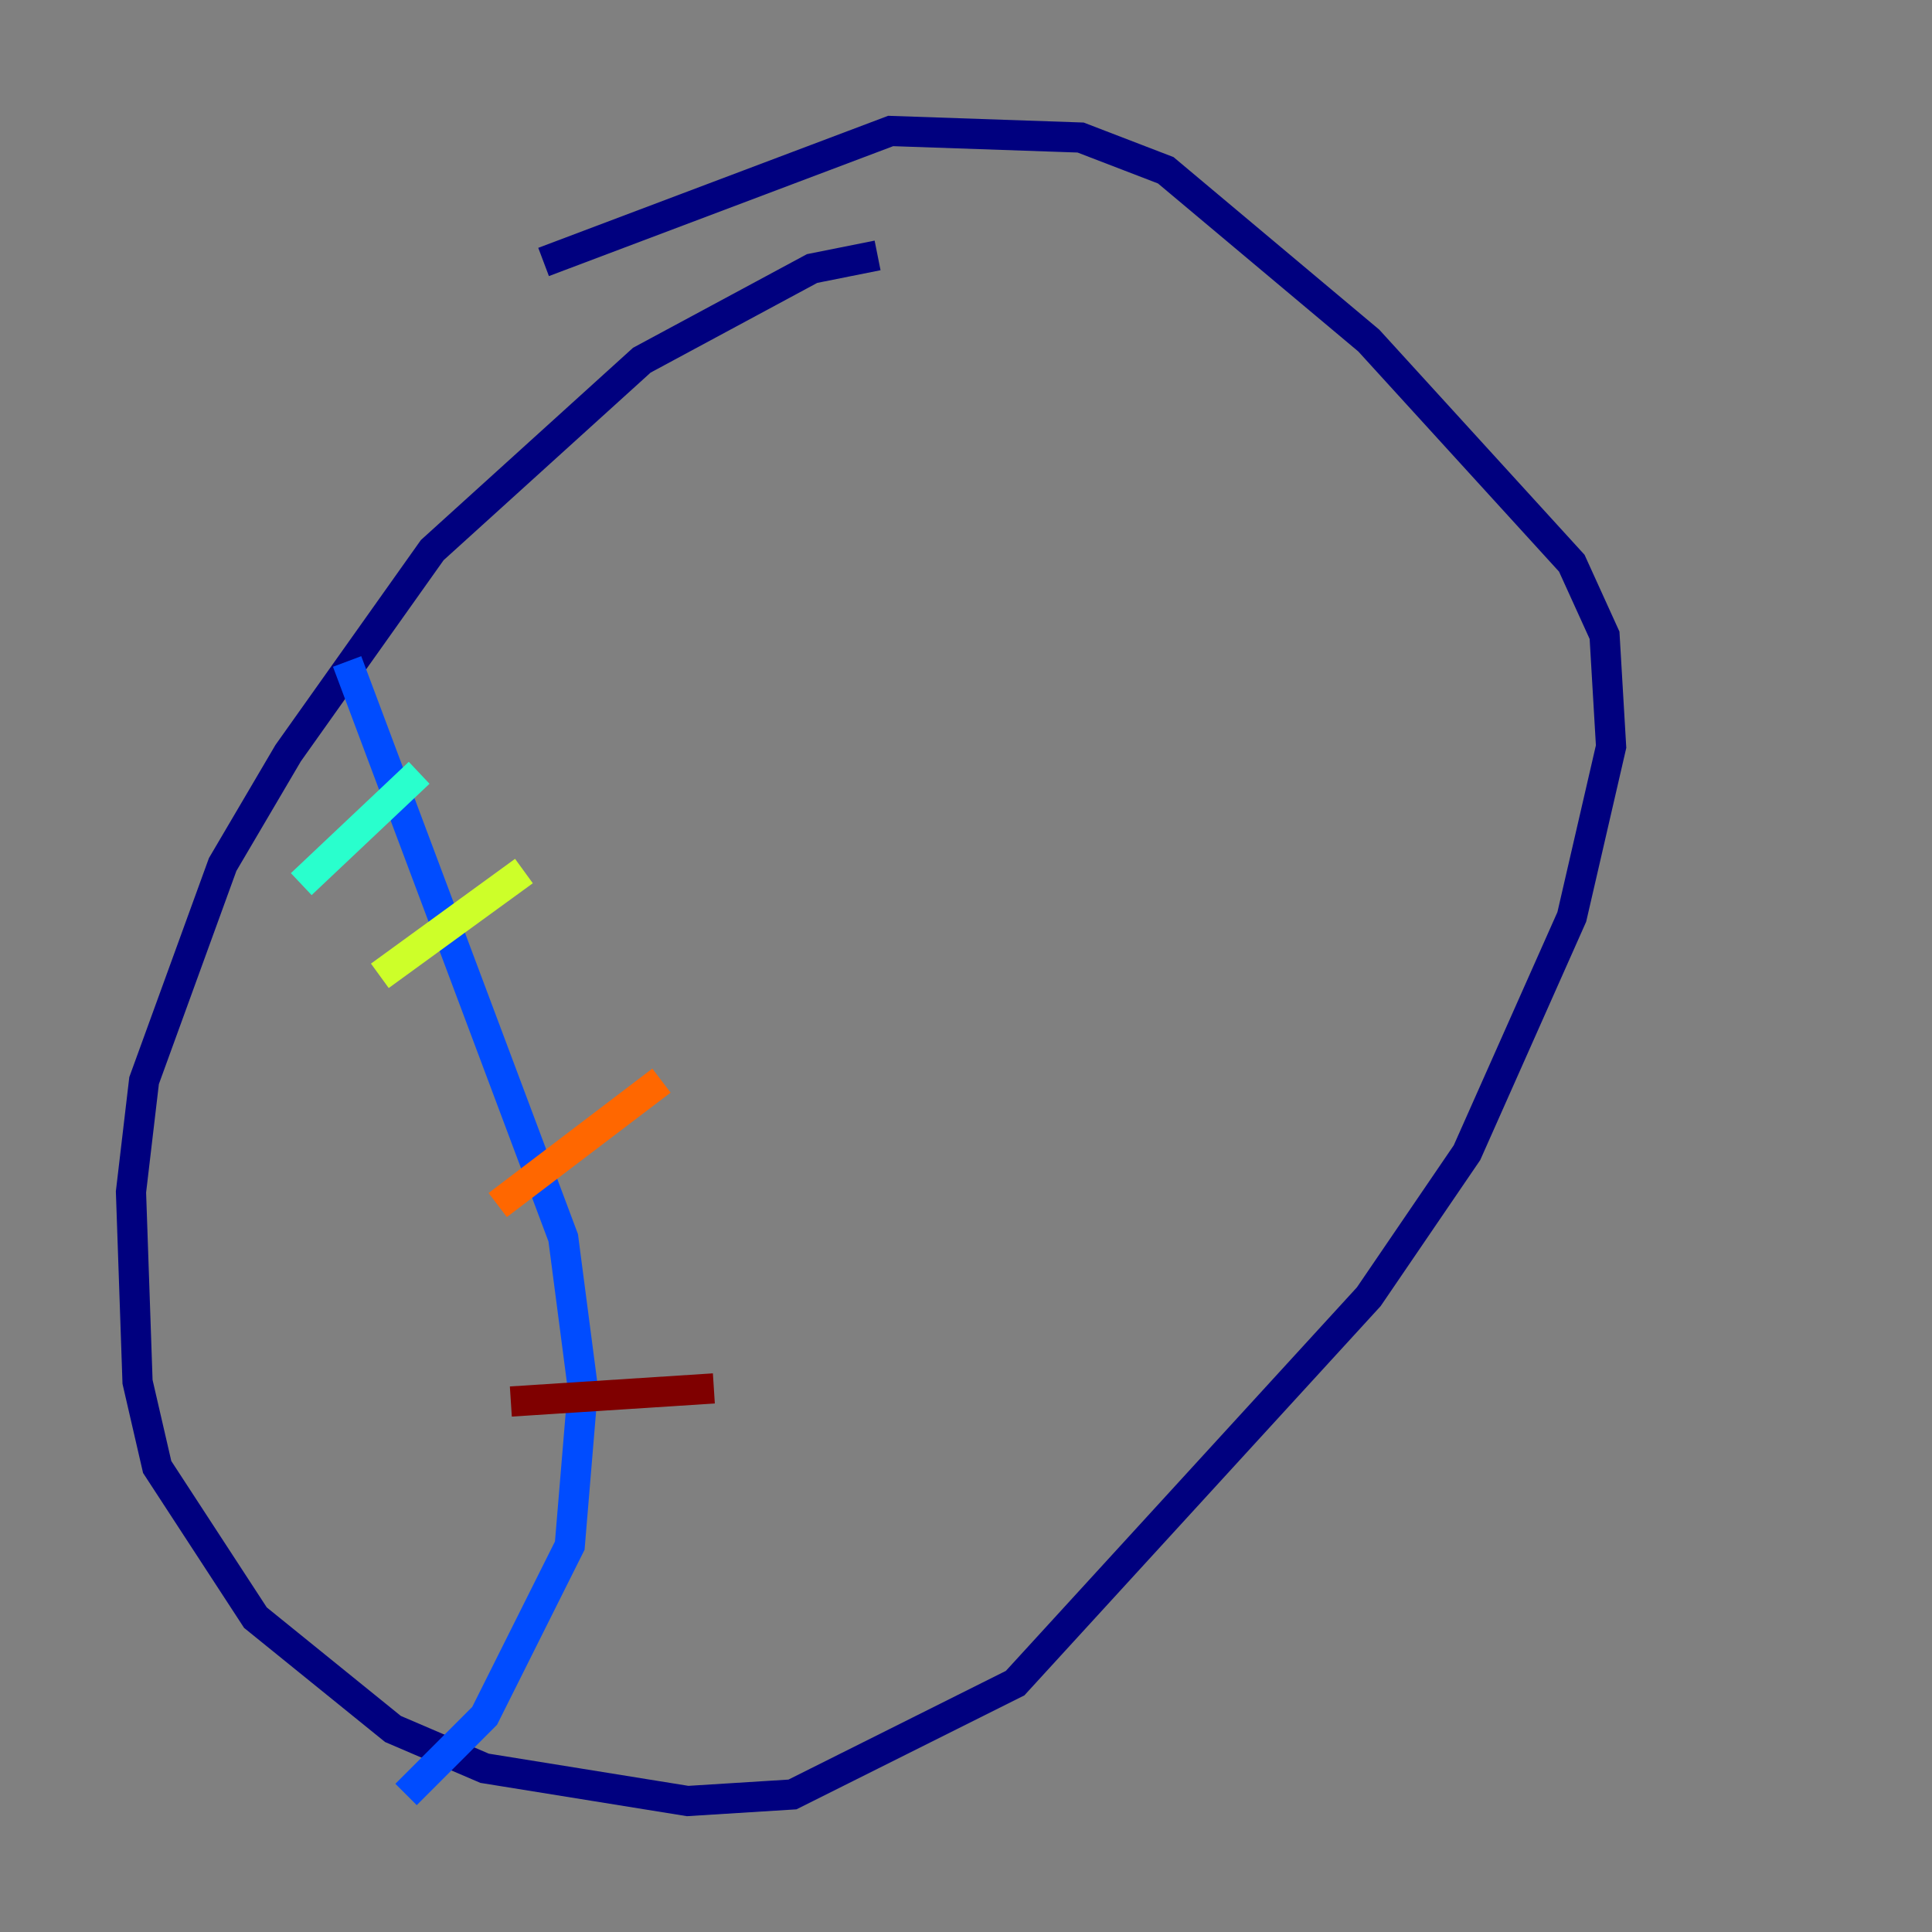 <?xml version="1.0" encoding="utf-8" ?>
<svg baseProfile="tiny" height="128" version="1.2" viewBox="0,0,128,128" width="128" xmlns="http://www.w3.org/2000/svg" xmlns:ev="http://www.w3.org/2001/xml-events" xmlns:xlink="http://www.w3.org/1999/xlink"><rect x="0" y="0" width="128" height="128" fill="#808080" stroke="none"/><defs /><polyline fill="none" points="58.142,16.922 53.803,17.79 42.522,23.864 28.637,36.447 19.091,49.898 14.752,57.275 9.546,71.593 8.678,78.969 9.112,91.552 10.414,97.193 16.922,107.173 26.034,114.549 32.108,117.153 45.559,119.322 52.502,118.888 67.254,111.512 90.685,85.912 97.193,76.366 104.136,60.746 106.739,49.464 106.305,42.088 104.136,37.315 90.685,22.563 77.234,11.281 71.593,9.112 59.01,8.678 36.014,17.356" stroke="#00007f" stroke-width="2" /><polyline fill="none" points="22.997,43.824 37.315,82.007 38.617,91.986 37.749,102.4 32.108,113.681 26.902,118.888" stroke="#004cff" stroke-width="2" /><polyline fill="none" points="19.959,58.576 27.77,51.2" stroke="#29ffcd" stroke-width="2" /><polyline fill="none" points="25.166,64.651 34.712,57.709" stroke="#cdff29" stroke-width="2" /><polyline fill="none" points="32.976,79.837 43.824,71.593" stroke="#ff6700" stroke-width="2" /><polyline fill="none" points="33.844,92.854 47.295,91.986" stroke="#7f0000" stroke-width="2" /></svg>